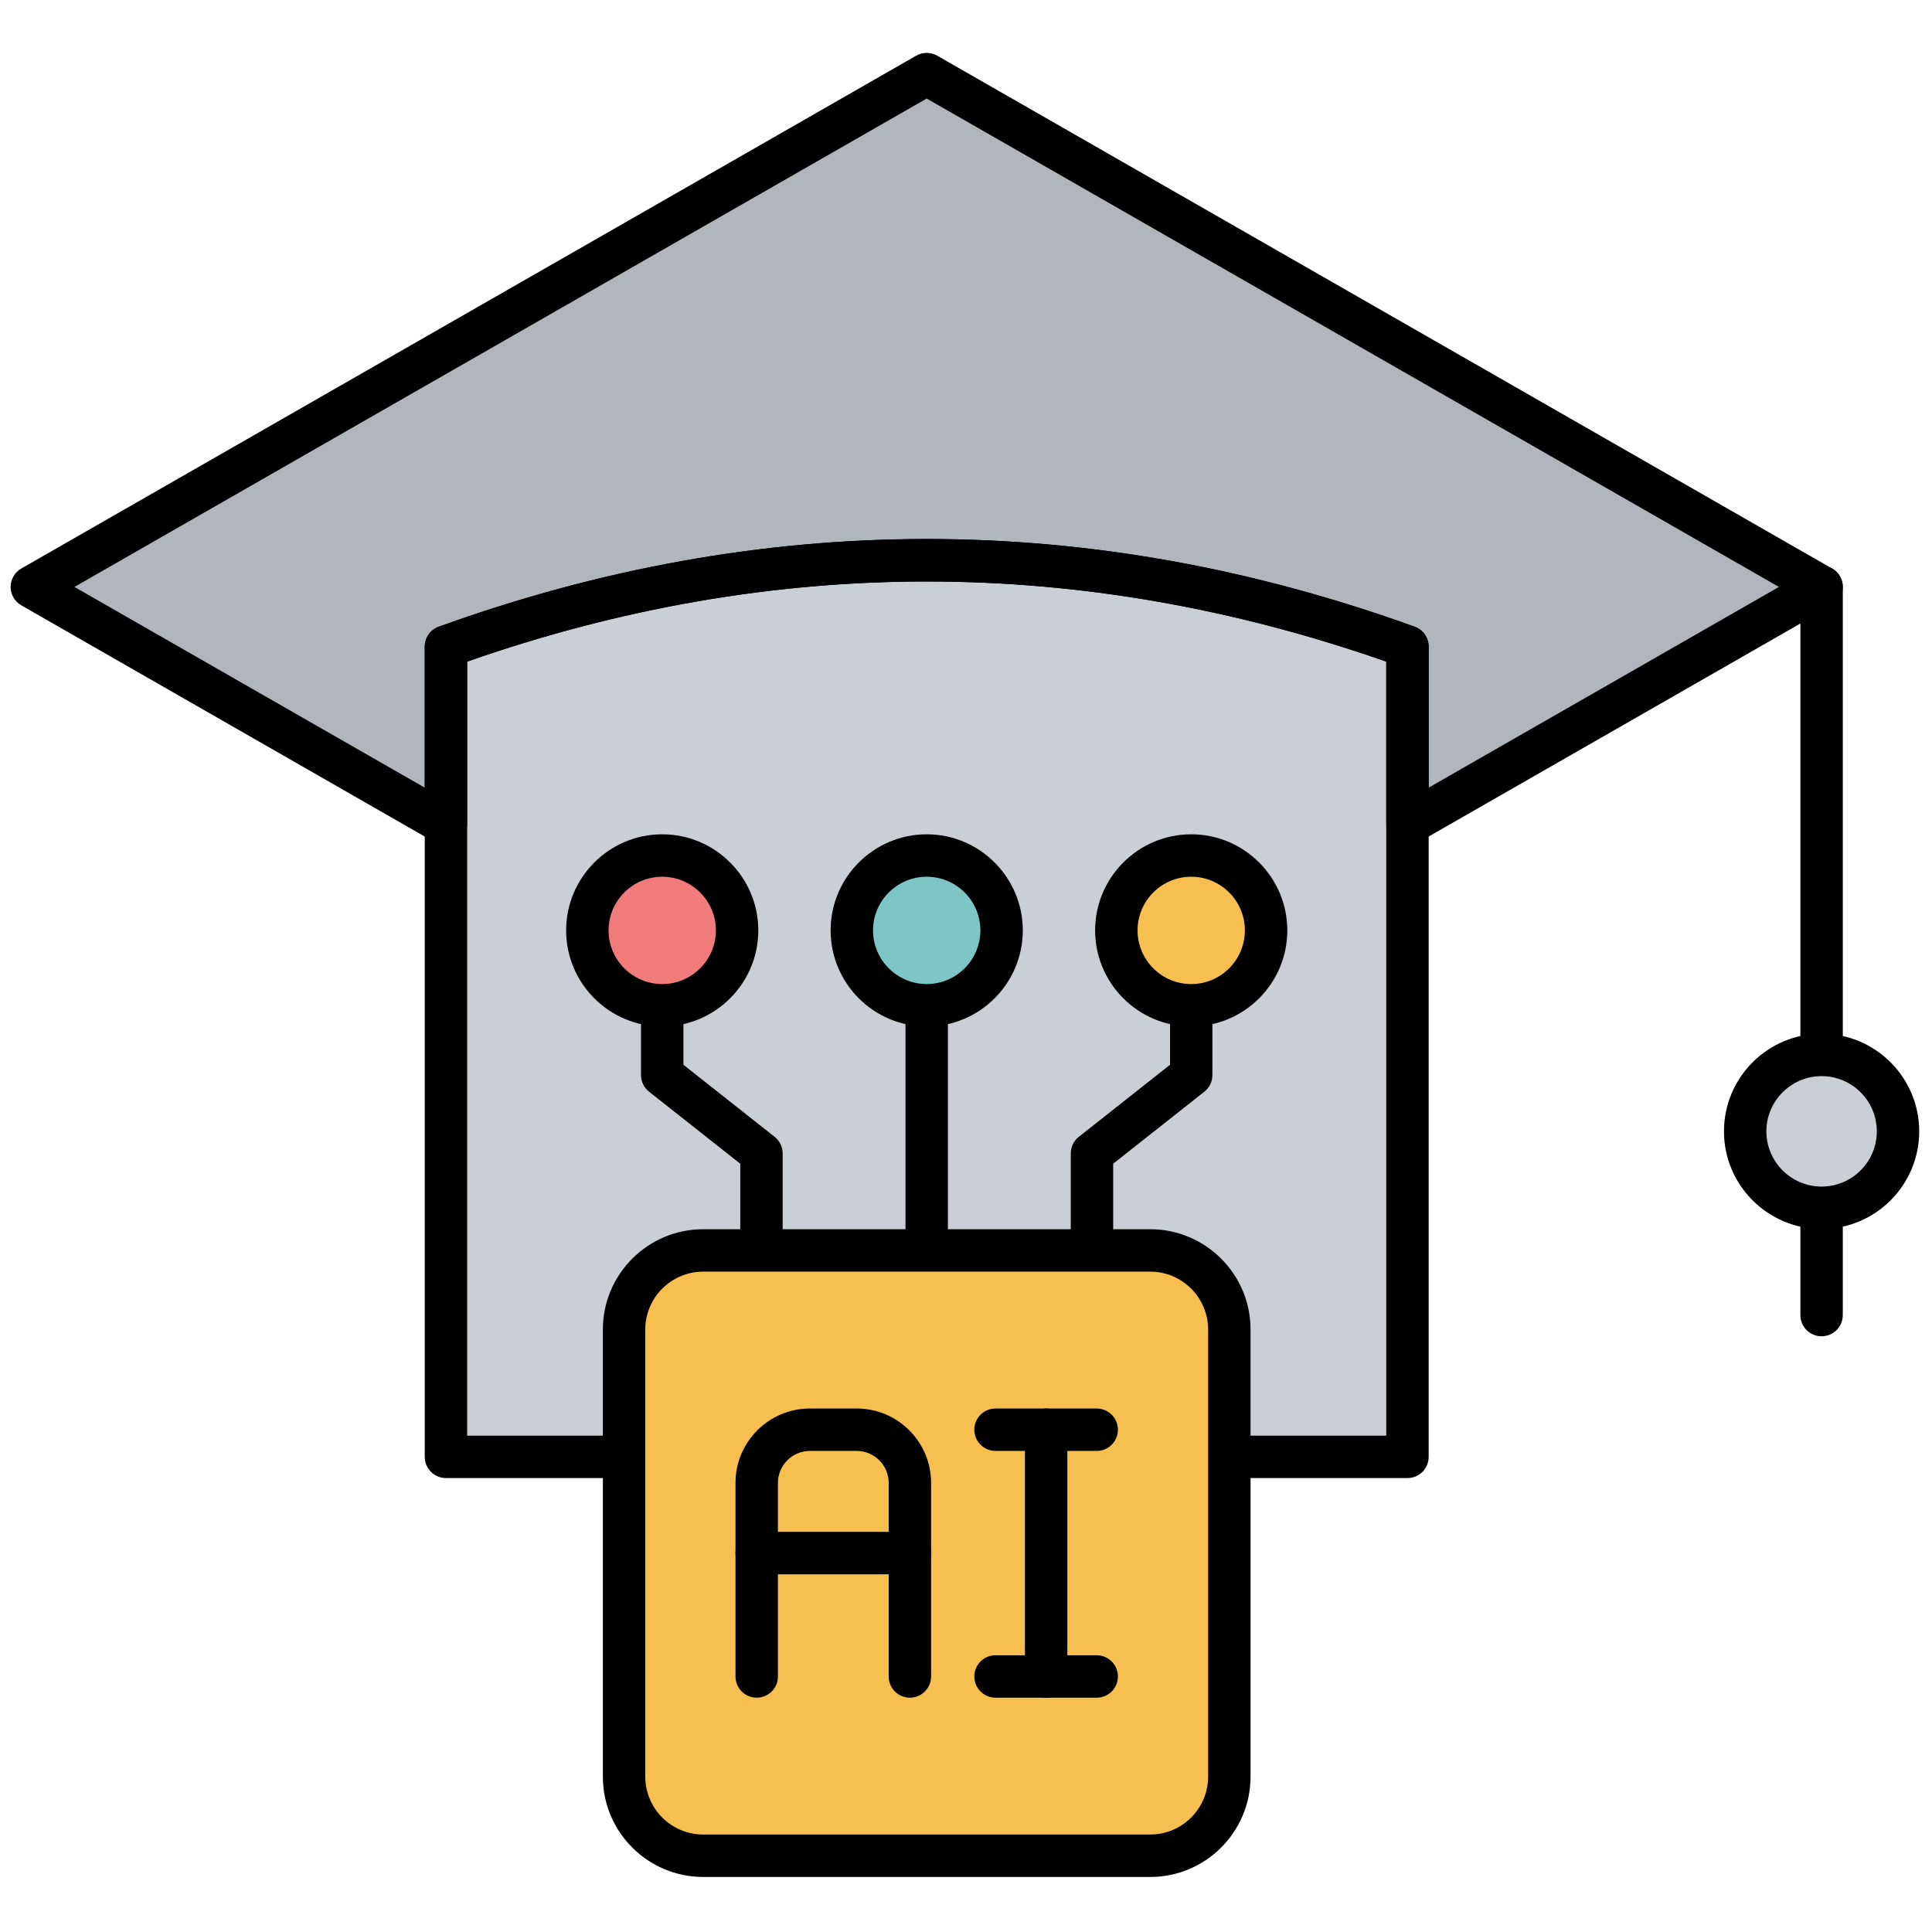 <svg xmlns="http://www.w3.org/2000/svg" xmlns:xlink="http://www.w3.org/1999/xlink" version="1.1" width="256" height="256" viewBox="0 0 256 256" xml:space="preserve">

<defs>
</defs>
<g style="stroke: none; stroke-width: 0; stroke-dasharray: none; stroke-linecap: butt; stroke-linejoin: miter; stroke-miterlimit: 10; fill: none; fill-rule: nonzero; opacity: 1;" transform="translate(1.407 1.407) scale(2.81 2.81)" >
	<path d="M 65.868 68.197 h -45.34 l 0 -38.206 c 15.113 -5.458 30.226 -5.458 45.34 0 V 68.197 z" style="stroke: none; stroke-width: 1; stroke-dasharray: none; stroke-linecap: butt; stroke-linejoin: miter; stroke-miterlimit: 10; fill: rgb(201,207,212); fill-rule: nonzero; opacity: 1;" transform=" matrix(1 0 0 1 0 0) " stroke-linecap="round" />
	<path d="M 20.529 29.992 c 15.113 -5.458 30.226 -5.458 45.34 0 v 8.375 l 19.529 -11.191 L 43.198 2.993 L 1 27.176 l 19.529 11.191 V 29.992 z" style="stroke: none; stroke-width: 1; stroke-dasharray: none; stroke-linecap: butt; stroke-linejoin: miter; stroke-miterlimit: 10; fill: rgb(176,182,188); fill-rule: nonzero; opacity: 1;" transform=" matrix(1 0 0 1 0 0) " stroke-linecap="round" />
	<path d="M 65.868 69.197 h -45.34 c -0.552 0 -1 -0.447 -1 -1 V 29.992 c 0 -0.421 0.264 -0.797 0.66 -0.94 c 15.269 -5.513 30.752 -5.513 46.02 0 c 0.396 0.143 0.66 0.519 0.66 0.94 v 38.206 C 66.868 68.75 66.421 69.197 65.868 69.197 z M 21.528 67.197 h 43.34 v -36.5 c -14.383 -5.038 -28.956 -5.038 -43.34 0 V 67.197 z" style="stroke: none; stroke-width: 1; stroke-dasharray: none; stroke-linecap: butt; stroke-linejoin: miter; stroke-miterlimit: 10; fill: rgb(0,0,0); fill-rule: nonzero; opacity: 1;" transform=" matrix(1 0 0 1 0 0) " stroke-linecap="round" />
	<path d="M 65.868 39.367 c -0.173 0 -0.347 -0.045 -0.501 -0.135 c -0.309 -0.179 -0.499 -0.508 -0.499 -0.865 v -7.669 c -14.383 -5.038 -28.956 -5.038 -43.34 0 v 7.669 c 0 0.357 -0.19 0.687 -0.499 0.865 c -0.309 0.179 -0.688 0.181 -0.999 0.002 L 0.503 28.043 C 0.192 27.865 0 27.534 0 27.176 s 0.192 -0.689 0.503 -0.868 L 42.701 2.126 c 0.308 -0.177 0.687 -0.177 0.994 0 l 42.198 24.182 c 0.312 0.178 0.503 0.509 0.503 0.868 s -0.191 0.689 -0.503 0.868 L 66.365 39.234 C 66.211 39.323 66.04 39.367 65.868 39.367 z M 43.198 24.916 c 7.688 0 15.376 1.379 23.01 4.136 c 0.396 0.143 0.66 0.519 0.66 0.94 v 6.649 l 16.517 -9.465 L 43.198 4.146 L 3.011 27.176 l 16.517 9.465 v -6.649 c 0 -0.421 0.264 -0.797 0.66 -0.94 C 27.823 26.294 35.51 24.916 43.198 24.916 z" style="stroke: none; stroke-width: 1; stroke-dasharray: none; stroke-linecap: butt; stroke-linejoin: miter; stroke-miterlimit: 10; fill: rgb(0,0,0); fill-rule: nonzero; opacity: 1;" transform=" matrix(1 0 0 1 0 0) " stroke-linecap="round" />
	<path d="M 43.198 59.028 c -0.552 0 -1 -0.447 -1 -1 V 47.442 c 0 -0.553 0.448 -1 1 -1 s 1 0.447 1 1 v 10.586 C 44.198 58.581 43.75 59.028 43.198 59.028 z" style="stroke: none; stroke-width: 1; stroke-dasharray: none; stroke-linecap: butt; stroke-linejoin: miter; stroke-miterlimit: 10; fill: rgb(0,0,0); fill-rule: nonzero; opacity: 1;" transform=" matrix(1 0 0 1 0 0) " stroke-linecap="round" />
	<path d="M 50.991 59.028 c -0.553 0 -1 -0.447 -1 -1 V 53.89 c 0 -0.306 0.14 -0.595 0.38 -0.784 l 4.3 -3.397 v -2.266 c 0 -0.553 0.447 -1 1 -1 s 1 0.447 1 1 v 2.75 c 0 0.306 -0.14 0.595 -0.38 0.784 l -4.3 3.397 v 3.654 C 51.991 58.581 51.544 59.028 50.991 59.028 z" style="stroke: none; stroke-width: 1; stroke-dasharray: none; stroke-linecap: butt; stroke-linejoin: miter; stroke-miterlimit: 10; fill: rgb(0,0,0); fill-rule: nonzero; opacity: 1;" transform=" matrix(1 0 0 1 0 0) " stroke-linecap="round" />
	<path d="M 35.406 59.028 c -0.552 0 -1 -0.447 -1 -1 v -3.654 l -4.3 -3.396 c -0.24 -0.19 -0.38 -0.479 -0.38 -0.785 v -2.75 c 0 -0.553 0.448 -1 1 -1 s 1 0.447 1 1 v 2.266 l 4.3 3.396 c 0.24 0.19 0.38 0.479 0.38 0.785 v 4.139 C 36.406 58.581 35.958 59.028 35.406 59.028 z" style="stroke: none; stroke-width: 1; stroke-dasharray: none; stroke-linecap: butt; stroke-linejoin: miter; stroke-miterlimit: 10; fill: rgb(0,0,0); fill-rule: nonzero; opacity: 1;" transform=" matrix(1 0 0 1 0 0) " stroke-linecap="round" />
	<circle cx="55.671" cy="43.371" r="3.531" style="stroke: none; stroke-width: 1; stroke-dasharray: none; stroke-linecap: butt; stroke-linejoin: miter; stroke-miterlimit: 10; fill: rgb(247,191,80); fill-rule: nonzero; opacity: 1;" transform="  matrix(1 0 0 1 0 0) "/>
	<path d="M 55.671 47.903 c -2.499 0 -4.531 -2.033 -4.531 -4.531 s 2.032 -4.531 4.531 -4.531 s 4.531 2.033 4.531 4.531 S 58.17 47.903 55.671 47.903 z M 55.671 40.841 c -1.396 0 -2.531 1.136 -2.531 2.531 s 1.136 2.531 2.531 2.531 s 2.531 -1.136 2.531 -2.531 S 57.066 40.841 55.671 40.841 z" style="stroke: none; stroke-width: 1; stroke-dasharray: none; stroke-linecap: butt; stroke-linejoin: miter; stroke-miterlimit: 10; fill: rgb(0,0,0); fill-rule: nonzero; opacity: 1;" transform=" matrix(1 0 0 1 0 0) " stroke-linecap="round" />
	<circle cx="43.201" cy="43.371" r="3.531" style="stroke: none; stroke-width: 1; stroke-dasharray: none; stroke-linecap: butt; stroke-linejoin: miter; stroke-miterlimit: 10; fill: rgb(126,198,197); fill-rule: nonzero; opacity: 1;" transform="  matrix(1 0 0 1 0 0) "/>
	<path d="M 43.198 47.903 c -2.499 0 -4.531 -2.033 -4.531 -4.531 s 2.033 -4.531 4.531 -4.531 s 4.531 2.033 4.531 4.531 S 45.697 47.903 43.198 47.903 z M 43.198 40.841 c -1.396 0 -2.531 1.136 -2.531 2.531 s 1.136 2.531 2.531 2.531 s 2.531 -1.136 2.531 -2.531 S 44.594 40.841 43.198 40.841 z" style="stroke: none; stroke-width: 1; stroke-dasharray: none; stroke-linecap: butt; stroke-linejoin: miter; stroke-miterlimit: 10; fill: rgb(0,0,0); fill-rule: nonzero; opacity: 1;" transform=" matrix(1 0 0 1 0 0) " stroke-linecap="round" />
	<circle cx="30.731" cy="43.371" r="3.531" style="stroke: none; stroke-width: 1; stroke-dasharray: none; stroke-linecap: butt; stroke-linejoin: miter; stroke-miterlimit: 10; fill: rgb(241,123,123); fill-rule: nonzero; opacity: 1;" transform="  matrix(1 0 0 1 0 0) "/>
	<path d="M 30.726 47.903 c -2.499 0 -4.531 -2.033 -4.531 -4.531 s 2.033 -4.531 4.531 -4.531 s 4.531 2.033 4.531 4.531 S 33.224 47.903 30.726 47.903 z M 30.726 40.841 c -1.396 0 -2.531 1.136 -2.531 2.531 s 1.136 2.531 2.531 2.531 s 2.531 -1.136 2.531 -2.531 S 32.121 40.841 30.726 40.841 z" style="stroke: none; stroke-width: 1; stroke-dasharray: none; stroke-linecap: butt; stroke-linejoin: miter; stroke-miterlimit: 10; fill: rgb(0,0,0); fill-rule: nonzero; opacity: 1;" transform=" matrix(1 0 0 1 0 0) " stroke-linecap="round" />
	<path d="M 53.739 87.007 H 32.658 c -2.061 0 -3.731 -1.671 -3.731 -3.731 V 62.194 c 0 -2.061 1.671 -3.731 3.731 -3.731 h 21.081 c 2.061 0 3.731 1.671 3.731 3.731 v 21.081 C 57.47 85.336 55.8 87.007 53.739 87.007 z" style="stroke: none; stroke-width: 1; stroke-dasharray: none; stroke-linecap: butt; stroke-linejoin: miter; stroke-miterlimit: 10; fill: rgb(247,191,80); fill-rule: nonzero; opacity: 1;" transform=" matrix(1 0 0 1 0 0) " stroke-linecap="round" />
	<path d="M 53.738 88.007 h -21.08 c -2.609 0 -4.731 -2.122 -4.731 -4.731 V 62.194 c 0 -2.609 2.123 -4.731 4.731 -4.731 h 21.08 c 2.609 0 4.731 2.122 4.731 4.731 v 21.081 C 58.47 85.885 56.348 88.007 53.738 88.007 z M 32.658 59.463 c -1.506 0 -2.731 1.226 -2.731 2.731 v 21.081 c 0 1.506 1.225 2.731 2.731 2.731 h 21.08 c 1.506 0 2.731 -1.226 2.731 -2.731 V 62.194 c 0 -1.506 -1.226 -2.731 -2.731 -2.731 H 32.658 z" style="stroke: none; stroke-width: 1; stroke-dasharray: none; stroke-linecap: butt; stroke-linejoin: miter; stroke-miterlimit: 10; fill: rgb(0,0,0); fill-rule: nonzero; opacity: 1;" transform=" matrix(1 0 0 1 0 0) " stroke-linecap="round" />
	<path d="M 42.405 79.553 c -0.552 0 -1 -0.447 -1 -1 v -9.127 c 0 -0.832 -0.677 -1.509 -1.509 -1.509 h -2.205 c -0.832 0 -1.509 0.677 -1.509 1.509 v 9.127 c 0 0.553 -0.448 1 -1 1 s -1 -0.447 -1 -1 v -9.127 c 0 -1.935 1.574 -3.509 3.509 -3.509 h 2.205 c 1.935 0 3.509 1.574 3.509 3.509 v 9.127 C 43.405 79.105 42.957 79.553 42.405 79.553 z" style="stroke: none; stroke-width: 1; stroke-dasharray: none; stroke-linecap: butt; stroke-linejoin: miter; stroke-miterlimit: 10; fill: rgb(0,0,0); fill-rule: nonzero; opacity: 1;" transform=" matrix(1 0 0 1 0 0) " stroke-linecap="round" />
	<path d="M 42.405 73.734 h -7.222 c -0.552 0 -1 -0.447 -1 -1 s 0.448 -1 1 -1 h 7.222 c 0.552 0 1 0.447 1 1 S 42.957 73.734 42.405 73.734 z" style="stroke: none; stroke-width: 1; stroke-dasharray: none; stroke-linecap: butt; stroke-linejoin: miter; stroke-miterlimit: 10; fill: rgb(0,0,0); fill-rule: nonzero; opacity: 1;" transform=" matrix(1 0 0 1 0 0) " stroke-linecap="round" />
	<path d="M 48.829 79.553 c -0.553 0 -1 -0.447 -1 -1 V 66.917 c 0 -0.553 0.447 -1 1 -1 s 1 0.447 1 1 v 11.636 C 49.829 79.105 49.382 79.553 48.829 79.553 z" style="stroke: none; stroke-width: 1; stroke-dasharray: none; stroke-linecap: butt; stroke-linejoin: miter; stroke-miterlimit: 10; fill: rgb(0,0,0); fill-rule: nonzero; opacity: 1;" transform=" matrix(1 0 0 1 0 0) " stroke-linecap="round" />
	<path d="M 51.214 67.917 h -4.771 c -0.552 0 -1 -0.447 -1 -1 s 0.448 -1 1 -1 h 4.771 c 0.553 0 1 0.447 1 1 S 51.767 67.917 51.214 67.917 z" style="stroke: none; stroke-width: 1; stroke-dasharray: none; stroke-linecap: butt; stroke-linejoin: miter; stroke-miterlimit: 10; fill: rgb(0,0,0); fill-rule: nonzero; opacity: 1;" transform=" matrix(1 0 0 1 0 0) " stroke-linecap="round" />
	<path d="M 51.214 79.553 h -4.771 c -0.552 0 -1 -0.447 -1 -1 s 0.448 -1 1 -1 h 4.771 c 0.553 0 1 0.447 1 1 S 51.767 79.553 51.214 79.553 z" style="stroke: none; stroke-width: 1; stroke-dasharray: none; stroke-linecap: butt; stroke-linejoin: miter; stroke-miterlimit: 10; fill: rgb(0,0,0); fill-rule: nonzero; opacity: 1;" transform=" matrix(1 0 0 1 0 0) " stroke-linecap="round" />
	<path d="M 85.396 62.512 c -0.553 0 -1 -0.447 -1 -1 V 27.176 c 0 -0.552 0.447 -1 1 -1 s 1 0.448 1 1 v 34.336 C 86.396 62.064 85.949 62.512 85.396 62.512 z" style="stroke: none; stroke-width: 1; stroke-dasharray: none; stroke-linecap: butt; stroke-linejoin: miter; stroke-miterlimit: 10; fill: rgb(0,0,0); fill-rule: nonzero; opacity: 1;" transform=" matrix(1 0 0 1 0 0) " stroke-linecap="round" />
	<circle cx="85.393" cy="52.843" r="3.603" style="stroke: none; stroke-width: 1; stroke-dasharray: none; stroke-linecap: butt; stroke-linejoin: miter; stroke-miterlimit: 10; fill: rgb(201,207,212); fill-rule: nonzero; opacity: 1;" transform="  matrix(1 0 0 1 0 0) "/>
	<path d="M 85.396 57.451 c -2.538 0 -4.603 -2.065 -4.603 -4.604 s 2.064 -4.604 4.603 -4.604 S 90 50.31 90 52.848 S 87.935 57.451 85.396 57.451 z M 85.396 50.244 c -1.435 0 -2.603 1.168 -2.603 2.604 s 1.168 2.604 2.603 2.604 c 1.436 0 2.604 -1.168 2.604 -2.604 S 86.832 50.244 85.396 50.244 z" style="stroke: none; stroke-width: 1; stroke-dasharray: none; stroke-linecap: butt; stroke-linejoin: miter; stroke-miterlimit: 10; fill: rgb(0,0,0); fill-rule: nonzero; opacity: 1;" transform=" matrix(1 0 0 1 0 0) " stroke-linecap="round" />
</g>
</svg>